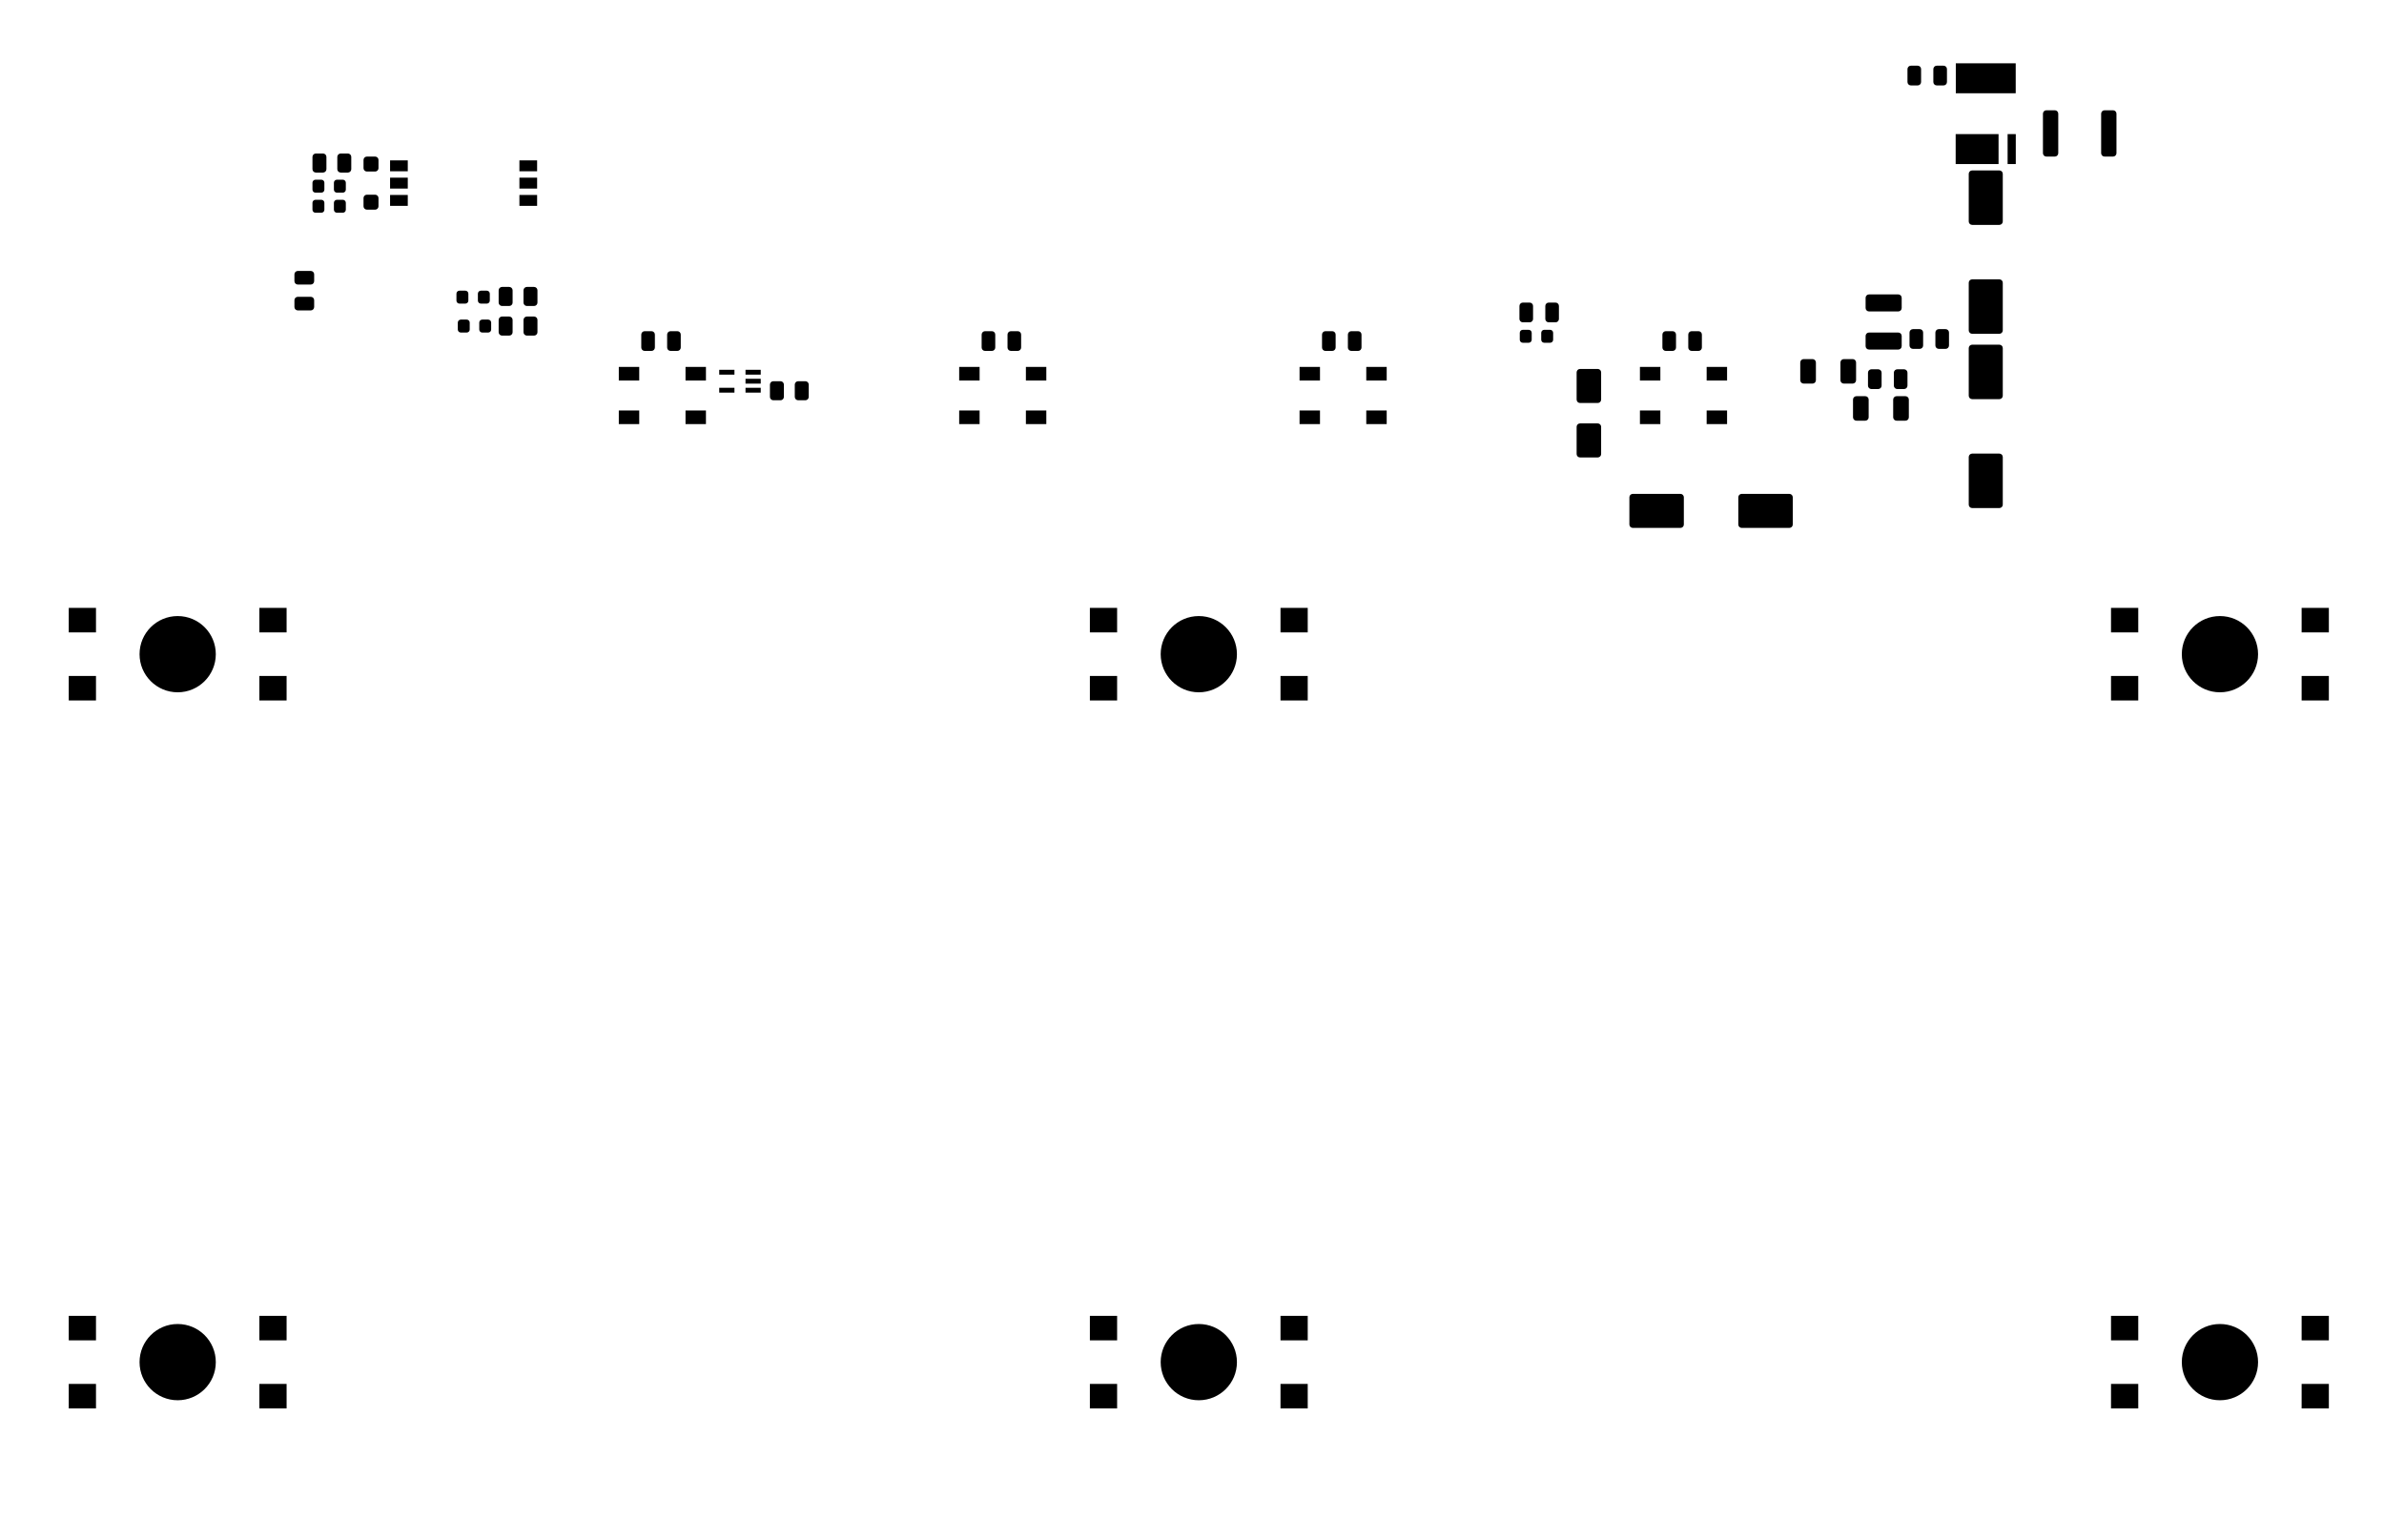 <?xml version="1.0" standalone="no"?>
 <!DOCTYPE svg PUBLIC "-//W3C//DTD SVG 1.1//EN" 
 "http://www.w3.org/Graphics/SVG/1.1/DTD/svg11.dtd"> 
<svg
  xmlns:svg="http://www.w3.org/2000/svg"
  xmlns="http://www.w3.org/2000/svg"
  xmlns:xlink="http://www.w3.org/1999/xlink"
  version="1.1"
  width="17.51cm" height="11.31cm" viewBox="16.95 18.95 175.1 113.1">
<title>SVG Image created as pedalboard-hw-F_Paste.svg date 2023/10/12 20:17:20 </title>
  <desc>Image generated by PCBNEW </desc>
<g style="fill:#000000; fill-opacity:1;stroke:#000000; stroke-opacity:1;
stroke-linecap:round; stroke-linejoin:round;"
 transform="translate(0 0) scale(1 1)">
</g>
<g style="fill:#000000; fill-opacity:0.0; 
stroke:#000000; stroke-width:0; stroke-opacity:1; 
stroke-linecap:round; stroke-linejoin:round;">
<g >
</g>
<g style="fill:#000000; fill-opacity:0.0; 
stroke:#000000; stroke-width:0; stroke-opacity:1; 
stroke-linecap:round; stroke-linejoin:round;">
</g>
<g style="fill:#000000; fill-opacity:1; 
stroke:#000000; stroke-width:0; stroke-opacity:1; 
stroke-linecap:round; stroke-linejoin:round;">
<path style="fill:#000000; fill-opacity:1; 
stroke:#000000; stroke-width:0; stroke-opacity:1; 
stroke-linecap:round; stroke-linejoin:round;fill-rule:evenodd;"
d="M 139.05,43.525
139.069,43.429
139.123,43.348
139.204,43.294
139.3,43.275
139.8,43.275
139.896,43.294
139.977,43.348
140.031,43.429
140.05,43.525
140.05,44.475
140.031,44.571
139.977,44.652
139.896,44.706
139.8,44.725
139.3,44.725
139.204,44.706
139.123,44.652
139.069,44.571
139.05,44.475
Z" /> 
<path style="fill:#000000; fill-opacity:1; 
stroke:#000000; stroke-width:0; stroke-opacity:1; 
stroke-linecap:round; stroke-linejoin:round;fill-rule:evenodd;"
d="M 140.95,43.525
140.969,43.429
141.023,43.348
141.104,43.294
141.2,43.275
141.7,43.275
141.796,43.294
141.877,43.348
141.931,43.429
141.95,43.525
141.95,44.475
141.931,44.571
141.877,44.652
141.796,44.706
141.7,44.725
141.2,44.725
141.104,44.706
141.023,44.652
140.969,44.571
140.95,44.475
Z" /> 
</g>
<g >
</g>
<g >
</g>
<g >
</g>
<g style="fill:#000000; fill-opacity:1; 
stroke:#000000; stroke-width:0; stroke-opacity:1; 
stroke-linecap:round; stroke-linejoin:round;">
<path style="fill:#000000; fill-opacity:1; 
stroke:#000000; stroke-width:0; stroke-opacity:1; 
stroke-linecap:round; stroke-linejoin:round;fill-rule:evenodd;"
d="M 157.2,43.375
157.219,43.279
157.273,43.198
157.354,43.144
157.45,43.125
157.95,43.125
158.046,43.144
158.127,43.198
158.181,43.279
158.2,43.375
158.2,44.325
158.181,44.421
158.127,44.502
158.046,44.556
157.95,44.575
157.45,44.575
157.354,44.556
157.273,44.502
157.219,44.421
157.2,44.325
Z" /> 
<path style="fill:#000000; fill-opacity:1; 
stroke:#000000; stroke-width:0; stroke-opacity:1; 
stroke-linecap:round; stroke-linejoin:round;fill-rule:evenodd;"
d="M 159.1,43.375
159.119,43.279
159.173,43.198
159.254,43.144
159.35,43.125
159.85,43.125
159.946,43.144
160.027,43.198
160.081,43.279
160.1,43.375
160.1,44.325
160.081,44.421
160.027,44.502
159.946,44.556
159.85,44.575
159.35,44.575
159.254,44.556
159.173,44.502
159.119,44.421
159.1,44.325
Z" /> 
</g>
<g >
</g>
<g >
</g>
<g style="fill:#000000; fill-opacity:1; 
stroke:#000000; stroke-width:0; stroke-opacity:1; 
stroke-linecap:round; stroke-linejoin:round;">
<circle cx="30" cy="119" r="2.8" /> 
</g>
<g style="fill:#000000; fill-opacity:1; 
stroke:#000000; stroke-width:0.021; stroke-opacity:1; 
stroke-linecap:round; stroke-linejoin:round;">
</g>
<g >
</g>
<g >
</g>
<g style="fill:#000000; fill-opacity:1; 
stroke:#000000; stroke-width:0.021; stroke-opacity:1; 
stroke-linecap:round; stroke-linejoin:round;">
</g>
<g style="fill:#000000; fill-opacity:1; 
stroke:#000000; stroke-width:0; stroke-opacity:1; 
stroke-linecap:round; stroke-linejoin:round;">
<path style="fill:#000000; fill-opacity:1; 
stroke:#000000; stroke-width:0; stroke-opacity:1; 
stroke-linecap:round; stroke-linejoin:round;fill-rule:evenodd;"
d="M 128.575,43.394
128.592,43.31
128.639,43.239
128.71,43.192
128.794,43.175
129.231,43.175
129.315,43.192
129.386,43.239
129.433,43.31
129.45,43.394
129.45,43.906
129.433,43.99
129.386,44.061
129.315,44.108
129.231,44.125
128.794,44.125
128.71,44.108
128.639,44.061
128.592,43.99
128.575,43.906
Z" /> 
<path style="fill:#000000; fill-opacity:1; 
stroke:#000000; stroke-width:0; stroke-opacity:1; 
stroke-linecap:round; stroke-linejoin:round;fill-rule:evenodd;"
d="M 130.15,43.394
130.167,43.31
130.214,43.239
130.285,43.192
130.369,43.175
130.806,43.175
130.89,43.192
130.961,43.239
131.008,43.31
131.025,43.394
131.025,43.906
131.008,43.99
130.961,44.061
130.89,44.108
130.806,44.125
130.369,44.125
130.285,44.108
130.214,44.061
130.167,43.99
130.15,43.906
Z" /> 
</g>
<g >
</g>
<g >
</g>
<g style="fill:#000000; fill-opacity:1; 
stroke:#000000; stroke-width:0; stroke-opacity:1; 
stroke-linecap:round; stroke-linejoin:round;">
<path style="fill:#000000; fill-opacity:1; 
stroke:#000000; stroke-width:0; stroke-opacity:1; 
stroke-linecap:round; stroke-linejoin:round;fill-rule:evenodd;"
d="M 159.95,24.975
159.931,25.071
159.877,25.152
159.796,25.206
159.7,25.225
159.2,25.225
159.104,25.206
159.023,25.152
158.969,25.071
158.95,24.975
158.95,24.025
158.969,23.929
159.023,23.848
159.104,23.794
159.2,23.775
159.7,23.775
159.796,23.794
159.877,23.848
159.931,23.929
159.95,24.025
Z" /> 
<path style="fill:#000000; fill-opacity:1; 
stroke:#000000; stroke-width:0; stroke-opacity:1; 
stroke-linecap:round; stroke-linejoin:round;fill-rule:evenodd;"
d="M 158.05,24.975
158.031,25.071
157.977,25.152
157.896,25.206
157.8,25.225
157.3,25.225
157.204,25.206
157.123,25.152
157.069,25.071
157.05,24.975
157.05,24.025
157.069,23.929
157.123,23.848
157.204,23.794
157.3,23.775
157.8,23.775
157.896,23.794
157.977,23.848
158.031,23.929
158.05,24.025
Z" /> 
</g>
<g >
</g>
<g style="fill:#000000; fill-opacity:1; 
stroke:#000000; stroke-width:0; stroke-opacity:1; 
stroke-linecap:round; stroke-linejoin:round;">
<path style="fill:#000000; fill-opacity:1; 
stroke:#000000; stroke-width:0; stroke-opacity:1; 
stroke-linecap:round; stroke-linejoin:round;fill-rule:evenodd;"
d="M 117.3,50.1
117.3,49.1
118.8,49.1
118.8,50.1
Z" /> 
<path style="fill:#000000; fill-opacity:1; 
stroke:#000000; stroke-width:0; stroke-opacity:1; 
stroke-linecap:round; stroke-linejoin:round;fill-rule:evenodd;"
d="M 117.3,46.9
117.3,45.9
118.8,45.9
118.8,46.9
Z" /> 
<path style="fill:#000000; fill-opacity:1; 
stroke:#000000; stroke-width:0; stroke-opacity:1; 
stroke-linecap:round; stroke-linejoin:round;fill-rule:evenodd;"
d="M 112.4,46.9
112.4,45.9
113.9,45.9
113.9,46.9
Z" /> 
<path style="fill:#000000; fill-opacity:1; 
stroke:#000000; stroke-width:0; stroke-opacity:1; 
stroke-linecap:round; stroke-linejoin:round;fill-rule:evenodd;"
d="M 112.4,50.1
112.4,49.1
113.9,49.1
113.9,50.1
Z" /> 
</g>
<g >
</g>
<g style="fill:#000000; fill-opacity:1; 
stroke:#000000; stroke-width:0; stroke-opacity:1; 
stroke-linecap:round; stroke-linejoin:round;">
<circle cx="105" cy="67" r="2.8" /> 
</g>
<g style="fill:#000000; fill-opacity:1; 
stroke:#000000; stroke-width:0.021; stroke-opacity:1; 
stroke-linecap:round; stroke-linejoin:round;">
</g>
<g >
</g>
<g style="fill:#000000; fill-opacity:1; 
stroke:#000000; stroke-width:0.021; stroke-opacity:1; 
stroke-linecap:round; stroke-linejoin:round;">
</g>
<g style="fill:#000000; fill-opacity:1; 
stroke:#000000; stroke-width:0; stroke-opacity:1; 
stroke-linecap:round; stroke-linejoin:round;">
<circle cx="30" cy="67" r="2.8" /> 
</g>
<g style="fill:#000000; fill-opacity:1; 
stroke:#000000; stroke-width:0.021; stroke-opacity:1; 
stroke-linecap:round; stroke-linejoin:round;">
</g>
<g >
</g>
<g >
</g>
<g >
</g>
<g >
</g>
<g style="fill:#000000; fill-opacity:1; 
stroke:#000000; stroke-width:0.021; stroke-opacity:1; 
stroke-linecap:round; stroke-linejoin:round;">
</g>
<g style="fill:#000000; fill-opacity:1; 
stroke:#000000; stroke-width:0; stroke-opacity:1; 
stroke-linecap:round; stroke-linejoin:round;">
<path style="fill:#000000; fill-opacity:1; 
stroke:#000000; stroke-width:0; stroke-opacity:1; 
stroke-linecap:round; stroke-linejoin:round;fill-rule:evenodd;"
d="M 142.3,50.1
142.3,49.1
143.8,49.1
143.8,50.1
Z" /> 
<path style="fill:#000000; fill-opacity:1; 
stroke:#000000; stroke-width:0; stroke-opacity:1; 
stroke-linecap:round; stroke-linejoin:round;fill-rule:evenodd;"
d="M 142.3,46.9
142.3,45.9
143.8,45.9
143.8,46.9
Z" /> 
<path style="fill:#000000; fill-opacity:1; 
stroke:#000000; stroke-width:0; stroke-opacity:1; 
stroke-linecap:round; stroke-linejoin:round;fill-rule:evenodd;"
d="M 137.4,46.9
137.4,45.9
138.9,45.9
138.9,46.9
Z" /> 
<path style="fill:#000000; fill-opacity:1; 
stroke:#000000; stroke-width:0; stroke-opacity:1; 
stroke-linecap:round; stroke-linejoin:round;fill-rule:evenodd;"
d="M 137.4,50.1
137.4,49.1
138.9,49.1
138.9,50.1
Z" /> 
</g>
<g >
</g>
<g >
</g>
<g >
</g>
<g >
</g>
<g >
</g>
<g >
</g>
<g style="fill:#000000; fill-opacity:1; 
stroke:#000000; stroke-width:0; stroke-opacity:1; 
stroke-linecap:round; stroke-linejoin:round;">
<path style="fill:#000000; fill-opacity:1; 
stroke:#000000; stroke-width:0; stroke-opacity:1; 
stroke-linecap:round; stroke-linejoin:round;fill-rule:evenodd;"
d="M 97,65.4
97,63.6
99,63.6
99,65.4
Z" /> 
<path style="fill:#000000; fill-opacity:1; 
stroke:#000000; stroke-width:0; stroke-opacity:1; 
stroke-linecap:round; stroke-linejoin:round;fill-rule:evenodd;"
d="M 111,65.4
111,63.6
113,63.6
113,65.4
Z" /> 
<path style="fill:#000000; fill-opacity:1; 
stroke:#000000; stroke-width:0; stroke-opacity:1; 
stroke-linecap:round; stroke-linejoin:round;fill-rule:evenodd;"
d="M 97,70.4
97,68.6
99,68.6
99,70.4
Z" /> 
<path style="fill:#000000; fill-opacity:1; 
stroke:#000000; stroke-width:0; stroke-opacity:1; 
stroke-linecap:round; stroke-linejoin:round;fill-rule:evenodd;"
d="M 111,70.4
111,68.6
113,68.6
113,70.4
Z" /> 
</g>
<g >
</g>
<g >
</g>
<g style="fill:#000000; fill-opacity:1; 
stroke:#000000; stroke-width:0; stroke-opacity:1; 
stroke-linecap:round; stroke-linejoin:round;">
<path style="fill:#000000; fill-opacity:1; 
stroke:#000000; stroke-width:0; stroke-opacity:1; 
stroke-linecap:round; stroke-linejoin:round;fill-rule:evenodd;"
d="M 76.35,48.1
76.331,48.196
76.277,48.277
76.196,48.331
76.1,48.35
75.575,48.35
75.479,48.331
75.398,48.277
75.344,48.196
75.325,48.1
75.325,47.2
75.344,47.104
75.398,47.023
75.479,46.969
75.575,46.95
76.1,46.95
76.196,46.969
76.277,47.023
76.331,47.104
76.35,47.2
Z" /> 
<path style="fill:#000000; fill-opacity:1; 
stroke:#000000; stroke-width:0; stroke-opacity:1; 
stroke-linecap:round; stroke-linejoin:round;fill-rule:evenodd;"
d="M 74.525,48.1
74.506,48.196
74.452,48.277
74.371,48.331
74.275,48.35
73.75,48.35
73.654,48.331
73.573,48.277
73.519,48.196
73.5,48.1
73.5,47.2
73.519,47.104
73.573,47.023
73.654,46.969
73.75,46.95
74.275,46.95
74.371,46.969
74.452,47.023
74.506,47.104
74.525,47.2
Z" /> 
</g>
<g >
</g>
<g >
</g>
<g style="fill:#000000; fill-opacity:1; 
stroke:#000000; stroke-width:0; stroke-opacity:1; 
stroke-linecap:round; stroke-linejoin:round;">
<path style="fill:#000000; fill-opacity:1; 
stroke:#000000; stroke-width:0; stroke-opacity:1; 
stroke-linecap:round; stroke-linejoin:round;fill-rule:evenodd;"
d="M 156.375,40.575
156.471,40.594
156.552,40.648
156.606,40.729
156.625,40.825
156.625,41.575
156.606,41.671
156.552,41.752
156.471,41.806
156.375,41.825
154.225,41.825
154.129,41.806
154.048,41.752
153.994,41.671
153.975,41.575
153.975,40.825
153.994,40.729
154.048,40.648
154.129,40.594
154.225,40.575
Z" /> 
<path style="fill:#000000; fill-opacity:1; 
stroke:#000000; stroke-width:0; stroke-opacity:1; 
stroke-linecap:round; stroke-linejoin:round;fill-rule:evenodd;"
d="M 156.375,43.375
156.471,43.394
156.552,43.448
156.606,43.529
156.625,43.625
156.625,44.375
156.606,44.471
156.552,44.552
156.471,44.606
156.375,44.625
154.225,44.625
154.129,44.606
154.048,44.552
153.994,44.471
153.975,44.375
153.975,43.625
153.994,43.529
154.048,43.448
154.129,43.394
154.225,43.375
Z" /> 
</g>
<g >
</g>
<g >
</g>
<g style="fill:#000000; fill-opacity:1; 
stroke:#000000; stroke-width:0; stroke-opacity:1; 
stroke-linecap:round; stroke-linejoin:round;">
<path style="fill:#000000; fill-opacity:1; 
stroke:#000000; stroke-width:0; stroke-opacity:1; 
stroke-linecap:round; stroke-linejoin:round;fill-rule:evenodd;"
d="M 39.775,38.85
39.871,38.869
39.952,38.923
40.006,39.004
40.025,39.1
40.025,39.6
40.006,39.696
39.952,39.777
39.871,39.831
39.775,39.85
38.825,39.85
38.729,39.831
38.648,39.777
38.594,39.696
38.575,39.6
38.575,39.1
38.594,39.004
38.648,38.923
38.729,38.869
38.825,38.85
Z" /> 
<path style="fill:#000000; fill-opacity:1; 
stroke:#000000; stroke-width:0; stroke-opacity:1; 
stroke-linecap:round; stroke-linejoin:round;fill-rule:evenodd;"
d="M 39.775,40.75
39.871,40.769
39.952,40.823
40.006,40.904
40.025,41
40.025,41.5
40.006,41.596
39.952,41.677
39.871,41.731
39.775,41.75
38.825,41.75
38.729,41.731
38.648,41.677
38.594,41.596
38.575,41.5
38.575,41
38.594,40.904
38.648,40.823
38.729,40.769
38.825,40.75
Z" /> 
</g>
<g >
</g>
<g >
</g>
<g style="fill:#000000; fill-opacity:1; 
stroke:#000000; stroke-width:0; stroke-opacity:1; 
stroke-linecap:round; stroke-linejoin:round;">
<path style="fill:#000000; fill-opacity:1; 
stroke:#000000; stroke-width:0; stroke-opacity:1; 
stroke-linecap:round; stroke-linejoin:round;fill-rule:evenodd;"
d="M 92.3,50.1
92.3,49.1
93.8,49.1
93.8,50.1
Z" /> 
<path style="fill:#000000; fill-opacity:1; 
stroke:#000000; stroke-width:0; stroke-opacity:1; 
stroke-linecap:round; stroke-linejoin:round;fill-rule:evenodd;"
d="M 92.3,46.9
92.3,45.9
93.8,45.9
93.8,46.9
Z" /> 
<path style="fill:#000000; fill-opacity:1; 
stroke:#000000; stroke-width:0; stroke-opacity:1; 
stroke-linecap:round; stroke-linejoin:round;fill-rule:evenodd;"
d="M 87.4,46.9
87.4,45.9
88.9,45.9
88.9,46.9
Z" /> 
<path style="fill:#000000; fill-opacity:1; 
stroke:#000000; stroke-width:0; stroke-opacity:1; 
stroke-linecap:round; stroke-linejoin:round;fill-rule:evenodd;"
d="M 87.4,50.1
87.4,49.1
88.9,49.1
88.9,50.1
Z" /> 
</g>
<g >
</g>
<g >
</g>
<g style="fill:#000000; fill-opacity:1; 
stroke:#000000; stroke-width:0; stroke-opacity:1; 
stroke-linecap:round; stroke-linejoin:round;">
<path style="fill:#000000; fill-opacity:1; 
stroke:#000000; stroke-width:0; stroke-opacity:1; 
stroke-linecap:round; stroke-linejoin:round;fill-rule:evenodd;"
d="M 64.05,43.525
64.069,43.429
64.123,43.348
64.204,43.294
64.3,43.275
64.8,43.275
64.896,43.294
64.977,43.348
65.031,43.429
65.05,43.525
65.05,44.475
65.031,44.571
64.977,44.652
64.896,44.706
64.8,44.725
64.3,44.725
64.204,44.706
64.123,44.652
64.069,44.571
64.05,44.475
Z" /> 
<path style="fill:#000000; fill-opacity:1; 
stroke:#000000; stroke-width:0; stroke-opacity:1; 
stroke-linecap:round; stroke-linejoin:round;fill-rule:evenodd;"
d="M 65.95,43.525
65.969,43.429
66.023,43.348
66.104,43.294
66.2,43.275
66.7,43.275
66.796,43.294
66.877,43.348
66.931,43.429
66.95,43.525
66.95,44.475
66.931,44.571
66.877,44.652
66.796,44.706
66.7,44.725
66.2,44.725
66.104,44.706
66.023,44.652
65.969,44.571
65.95,44.475
Z" /> 
</g>
<g >
</g>
<g style="fill:#000000; fill-opacity:1; 
stroke:#000000; stroke-width:0; stroke-opacity:1; 
stroke-linecap:round; stroke-linejoin:round;">
<path style="fill:#000000; fill-opacity:1; 
stroke:#000000; stroke-width:0; stroke-opacity:1; 
stroke-linecap:round; stroke-linejoin:round;fill-rule:evenodd;"
d="M 163.8,44.267
163.896,44.287
163.977,44.341
164.031,44.422
164.05,44.517
164.05,48.017
164.031,48.113
163.977,48.194
163.896,48.248
163.8,48.267
161.8,48.267
161.704,48.248
161.623,48.194
161.569,48.113
161.55,48.017
161.55,44.517
161.569,44.422
161.623,44.341
161.704,44.287
161.8,44.267
Z" /> 
<path style="fill:#000000; fill-opacity:1; 
stroke:#000000; stroke-width:0; stroke-opacity:1; 
stroke-linecap:round; stroke-linejoin:round;fill-rule:evenodd;"
d="M 163.8,52.267
163.896,52.287
163.977,52.341
164.031,52.422
164.05,52.517
164.05,56.017
164.031,56.113
163.977,56.194
163.896,56.248
163.8,56.267
161.8,56.267
161.704,56.248
161.623,56.194
161.569,56.113
161.55,56.017
161.55,52.517
161.569,52.422
161.623,52.341
161.704,52.287
161.8,52.267
Z" /> 
</g>
<g >
</g>
<g >
</g>
<g style="fill:#000000; fill-opacity:1; 
stroke:#000000; stroke-width:0; stroke-opacity:1; 
stroke-linecap:round; stroke-linejoin:round;">
<circle cx="180" cy="67" r="2.8" /> 
</g>
<g style="fill:#000000; fill-opacity:1; 
stroke:#000000; stroke-width:0.021; stroke-opacity:1; 
stroke-linecap:round; stroke-linejoin:round;">
</g>
<g >
</g>
<g style="fill:#000000; fill-opacity:1; 
stroke:#000000; stroke-width:0.021; stroke-opacity:1; 
stroke-linecap:round; stroke-linejoin:round;">
</g>
<g style="fill:#000000; fill-opacity:1; 
stroke:#000000; stroke-width:0; stroke-opacity:1; 
stroke-linecap:round; stroke-linejoin:round;">
<path style="fill:#000000; fill-opacity:1; 
stroke:#000000; stroke-width:0; stroke-opacity:1; 
stroke-linecap:round; stroke-linejoin:round;fill-rule:evenodd;"
d="M 39.9,30.475
39.919,30.379
39.973,30.298
40.054,30.244
40.15,30.225
40.675,30.225
40.771,30.244
40.852,30.298
40.906,30.379
40.925,30.475
40.925,31.375
40.906,31.471
40.852,31.552
40.771,31.606
40.675,31.625
40.15,31.625
40.054,31.606
39.973,31.552
39.919,31.471
39.9,31.375
Z" /> 
<path style="fill:#000000; fill-opacity:1; 
stroke:#000000; stroke-width:0; stroke-opacity:1; 
stroke-linecap:round; stroke-linejoin:round;fill-rule:evenodd;"
d="M 41.725,30.475
41.744,30.379
41.798,30.298
41.879,30.244
41.975,30.225
42.5,30.225
42.596,30.244
42.677,30.298
42.731,30.379
42.75,30.475
42.75,31.375
42.731,31.471
42.677,31.552
42.596,31.606
42.5,31.625
41.975,31.625
41.879,31.606
41.798,31.552
41.744,31.471
41.725,31.375
Z" /> 
</g>
<g >
</g>
<g style="fill:#000000; fill-opacity:1; 
stroke:#000000; stroke-width:0; stroke-opacity:1; 
stroke-linecap:round; stroke-linejoin:round;">
<path style="fill:#000000; fill-opacity:1; 
stroke:#000000; stroke-width:0; stroke-opacity:1; 
stroke-linecap:round; stroke-linejoin:round;fill-rule:evenodd;"
d="M 136.625,55.475
136.644,55.379
136.698,55.298
136.779,55.244
136.875,55.225
140.375,55.225
140.471,55.244
140.552,55.298
140.606,55.379
140.625,55.475
140.625,57.475
140.606,57.571
140.552,57.652
140.471,57.706
140.375,57.725
136.875,57.725
136.779,57.706
136.698,57.652
136.644,57.571
136.625,57.475
Z" /> 
<path style="fill:#000000; fill-opacity:1; 
stroke:#000000; stroke-width:0; stroke-opacity:1; 
stroke-linecap:round; stroke-linejoin:round;fill-rule:evenodd;"
d="M 144.625,55.475
144.644,55.379
144.698,55.298
144.779,55.244
144.875,55.225
148.375,55.225
148.471,55.244
148.552,55.298
148.606,55.379
148.625,55.475
148.625,57.475
148.606,57.571
148.552,57.652
148.471,57.706
148.375,57.725
144.875,57.725
144.779,57.706
144.698,57.652
144.644,57.571
144.625,57.475
Z" /> 
</g>
<g >
</g>
<g style="fill:#000000; fill-opacity:1; 
stroke:#000000; stroke-width:0; stroke-opacity:1; 
stroke-linecap:round; stroke-linejoin:round;">
<path style="fill:#000000; fill-opacity:1; 
stroke:#000000; stroke-width:0; stroke-opacity:1; 
stroke-linecap:round; stroke-linejoin:round;fill-rule:evenodd;"
d="M 67.3,50.1
67.3,49.1
68.8,49.1
68.8,50.1
Z" /> 
<path style="fill:#000000; fill-opacity:1; 
stroke:#000000; stroke-width:0; stroke-opacity:1; 
stroke-linecap:round; stroke-linejoin:round;fill-rule:evenodd;"
d="M 67.3,46.9
67.3,45.9
68.8,45.9
68.8,46.9
Z" /> 
<path style="fill:#000000; fill-opacity:1; 
stroke:#000000; stroke-width:0; stroke-opacity:1; 
stroke-linecap:round; stroke-linejoin:round;fill-rule:evenodd;"
d="M 62.4,46.9
62.4,45.9
63.9,45.9
63.9,46.9
Z" /> 
<path style="fill:#000000; fill-opacity:1; 
stroke:#000000; stroke-width:0; stroke-opacity:1; 
stroke-linecap:round; stroke-linejoin:round;fill-rule:evenodd;"
d="M 62.4,50.1
62.4,49.1
63.9,49.1
63.9,50.1
Z" /> 
</g>
<g >
</g>
<g style="fill:#000000; fill-opacity:1; 
stroke:#000000; stroke-width:0; stroke-opacity:1; 
stroke-linecap:round; stroke-linejoin:round;">
<path style="fill:#000000; fill-opacity:1; 
stroke:#000000; stroke-width:0; stroke-opacity:1; 
stroke-linecap:round; stroke-linejoin:round;fill-rule:evenodd;"
d="M 89.05,43.525
89.069,43.429
89.123,43.348
89.204,43.294
89.3,43.275
89.8,43.275
89.896,43.294
89.977,43.348
90.031,43.429
90.05,43.525
90.05,44.475
90.031,44.571
89.977,44.652
89.896,44.706
89.8,44.725
89.3,44.725
89.204,44.706
89.123,44.652
89.069,44.571
89.05,44.475
Z" /> 
<path style="fill:#000000; fill-opacity:1; 
stroke:#000000; stroke-width:0; stroke-opacity:1; 
stroke-linecap:round; stroke-linejoin:round;fill-rule:evenodd;"
d="M 90.95,43.525
90.969,43.429
91.023,43.348
91.104,43.294
91.2,43.275
91.7,43.275
91.796,43.294
91.877,43.348
91.931,43.429
91.95,43.525
91.95,44.475
91.931,44.571
91.877,44.652
91.796,44.706
91.7,44.725
91.2,44.725
91.104,44.706
91.023,44.652
90.969,44.571
90.95,44.475
Z" /> 
</g>
<g >
</g>
<g style="fill:#000000; fill-opacity:1; 
stroke:#000000; stroke-width:0; stroke-opacity:1; 
stroke-linecap:round; stroke-linejoin:round;">
<path style="fill:#000000; fill-opacity:1; 
stroke:#000000; stroke-width:0; stroke-opacity:1; 
stroke-linecap:round; stroke-linejoin:round;fill-rule:evenodd;"
d="M 163.74,28.8
163.74,31
160.59,31
160.59,28.8
Z" /> 
<path style="fill:#000000; fill-opacity:1; 
stroke:#000000; stroke-width:0; stroke-opacity:1; 
stroke-linecap:round; stroke-linejoin:round;fill-rule:evenodd;"
d="M 164.405,31
164.405,28.8
165.005,28.8
165.005,31
Z" /> 
<path style="fill:#000000; fill-opacity:1; 
stroke:#000000; stroke-width:0; stroke-opacity:1; 
stroke-linecap:round; stroke-linejoin:round;fill-rule:evenodd;"
d="M 165,23.6
165,25.8
160.6,25.8
160.6,23.6
Z" /> 
</g>
<g >
</g>
<g >
</g>
<g style="fill:#000000; fill-opacity:1; 
stroke:#000000; stroke-width:0; stroke-opacity:1; 
stroke-linecap:round; stroke-linejoin:round;">
<circle cx="105" cy="119" r="2.8" /> 
</g>
<g style="fill:#000000; fill-opacity:1; 
stroke:#000000; stroke-width:0.021; stroke-opacity:1; 
stroke-linecap:round; stroke-linejoin:round;">
</g>
<g >
</g>
<g >
</g>
<g style="fill:#000000; fill-opacity:1; 
stroke:#000000; stroke-width:0.021; stroke-opacity:1; 
stroke-linecap:round; stroke-linejoin:round;">
</g>
<g style="fill:#000000; fill-opacity:1; 
stroke:#000000; stroke-width:0; stroke-opacity:1; 
stroke-linecap:round; stroke-linejoin:round;">
<path style="fill:#000000; fill-opacity:1; 
stroke:#000000; stroke-width:0; stroke-opacity:1; 
stroke-linecap:round; stroke-linejoin:round;fill-rule:evenodd;"
d="M 22,65.4
22,63.6
24,63.6
24,65.4
Z" /> 
<path style="fill:#000000; fill-opacity:1; 
stroke:#000000; stroke-width:0; stroke-opacity:1; 
stroke-linecap:round; stroke-linejoin:round;fill-rule:evenodd;"
d="M 36,65.4
36,63.6
38,63.6
38,65.4
Z" /> 
<path style="fill:#000000; fill-opacity:1; 
stroke:#000000; stroke-width:0; stroke-opacity:1; 
stroke-linecap:round; stroke-linejoin:round;fill-rule:evenodd;"
d="M 22,70.4
22,68.6
24,68.6
24,70.4
Z" /> 
<path style="fill:#000000; fill-opacity:1; 
stroke:#000000; stroke-width:0; stroke-opacity:1; 
stroke-linecap:round; stroke-linejoin:round;fill-rule:evenodd;"
d="M 36,70.4
36,68.6
38,68.6
38,70.4
Z" /> 
</g>
<g >
</g>
<g style="fill:#000000; fill-opacity:1; 
stroke:#000000; stroke-width:0; stroke-opacity:1; 
stroke-linecap:round; stroke-linejoin:round;">
<path style="fill:#000000; fill-opacity:1; 
stroke:#000000; stroke-width:0; stroke-opacity:1; 
stroke-linecap:round; stroke-linejoin:round;fill-rule:evenodd;"
d="M 128.55,41.425
128.569,41.329
128.623,41.248
128.704,41.194
128.8,41.175
129.3,41.175
129.396,41.194
129.477,41.248
129.531,41.329
129.55,41.425
129.55,42.375
129.531,42.471
129.477,42.552
129.396,42.606
129.3,42.625
128.8,42.625
128.704,42.606
128.623,42.552
128.569,42.471
128.55,42.375
Z" /> 
<path style="fill:#000000; fill-opacity:1; 
stroke:#000000; stroke-width:0; stroke-opacity:1; 
stroke-linecap:round; stroke-linejoin:round;fill-rule:evenodd;"
d="M 130.45,41.425
130.469,41.329
130.523,41.248
130.604,41.194
130.7,41.175
131.2,41.175
131.296,41.194
131.377,41.248
131.431,41.329
131.45,41.425
131.45,42.375
131.431,42.471
131.377,42.552
131.296,42.606
131.2,42.625
130.7,42.625
130.604,42.606
130.523,42.552
130.469,42.471
130.45,42.375
Z" /> 
</g>
<g >
</g>
<g style="fill:#000000; fill-opacity:1; 
stroke:#000000; stroke-width:0; stroke-opacity:1; 
stroke-linecap:round; stroke-linejoin:round;">
<path style="fill:#000000; fill-opacity:1; 
stroke:#000000; stroke-width:0; stroke-opacity:1; 
stroke-linecap:round; stroke-linejoin:round;fill-rule:evenodd;"
d="M 46.9,31.53
45.6,31.53
45.6,30.73
46.9,30.73
Z" /> 
<path style="fill:#000000; fill-opacity:1; 
stroke:#000000; stroke-width:0; stroke-opacity:1; 
stroke-linecap:round; stroke-linejoin:round;fill-rule:evenodd;"
d="M 46.9,32.8
45.6,32.8
45.6,32
46.9,32
Z" /> 
<path style="fill:#000000; fill-opacity:1; 
stroke:#000000; stroke-width:0; stroke-opacity:1; 
stroke-linecap:round; stroke-linejoin:round;fill-rule:evenodd;"
d="M 46.9,34.07
45.6,34.07
45.6,33.27
46.9,33.27
Z" /> 
<path style="fill:#000000; fill-opacity:1; 
stroke:#000000; stroke-width:0; stroke-opacity:1; 
stroke-linecap:round; stroke-linejoin:round;fill-rule:evenodd;"
d="M 56.4,34.07
55.1,34.07
55.1,33.27
56.4,33.27
Z" /> 
<path style="fill:#000000; fill-opacity:1; 
stroke:#000000; stroke-width:0; stroke-opacity:1; 
stroke-linecap:round; stroke-linejoin:round;fill-rule:evenodd;"
d="M 56.4,32.8
55.1,32.8
55.1,32
56.4,32
Z" /> 
<path style="fill:#000000; fill-opacity:1; 
stroke:#000000; stroke-width:0; stroke-opacity:1; 
stroke-linecap:round; stroke-linejoin:round;fill-rule:evenodd;"
d="M 56.4,31.53
55.1,31.53
55.1,30.73
56.4,30.73
Z" /> 
</g>
<g >
</g>
<g style="fill:#000000; fill-opacity:1; 
stroke:#000000; stroke-width:0; stroke-opacity:1; 
stroke-linecap:round; stroke-linejoin:round;">
<path style="fill:#000000; fill-opacity:1; 
stroke:#000000; stroke-width:0; stroke-opacity:1; 
stroke-linecap:round; stroke-linejoin:round;fill-rule:evenodd;"
d="M 56.425,41.175
56.406,41.271
56.352,41.352
56.271,41.406
56.175,41.425
55.65,41.425
55.554,41.406
55.473,41.352
55.419,41.271
55.4,41.175
55.4,40.275
55.419,40.179
55.473,40.098
55.554,40.044
55.65,40.025
56.175,40.025
56.271,40.044
56.352,40.098
56.406,40.179
56.425,40.275
Z" /> 
<path style="fill:#000000; fill-opacity:1; 
stroke:#000000; stroke-width:0; stroke-opacity:1; 
stroke-linecap:round; stroke-linejoin:round;fill-rule:evenodd;"
d="M 54.6,41.175
54.581,41.271
54.527,41.352
54.446,41.406
54.35,41.425
53.825,41.425
53.729,41.406
53.648,41.352
53.594,41.271
53.575,41.175
53.575,40.275
53.594,40.179
53.648,40.098
53.729,40.044
53.825,40.025
54.35,40.025
54.446,40.044
54.527,40.098
54.581,40.179
54.6,40.275
Z" /> 
</g>
<g >
</g>
<g style="fill:#000000; fill-opacity:1; 
stroke:#000000; stroke-width:0; stroke-opacity:1; 
stroke-linecap:round; stroke-linejoin:round;">
<path style="fill:#000000; fill-opacity:1; 
stroke:#000000; stroke-width:0; stroke-opacity:1; 
stroke-linecap:round; stroke-linejoin:round;fill-rule:evenodd;"
d="M 163.8,31.468
163.896,31.487
163.977,31.541
164.031,31.622
164.05,31.718
164.05,35.218
164.031,35.313
163.977,35.394
163.896,35.448
163.8,35.468
161.8,35.468
161.704,35.448
161.623,35.394
161.569,35.313
161.55,35.218
161.55,31.718
161.569,31.622
161.623,31.541
161.704,31.487
161.8,31.468
Z" /> 
<path style="fill:#000000; fill-opacity:1; 
stroke:#000000; stroke-width:0; stroke-opacity:1; 
stroke-linecap:round; stroke-linejoin:round;fill-rule:evenodd;"
d="M 163.8,39.468
163.896,39.487
163.977,39.541
164.031,39.622
164.05,39.718
164.05,43.218
164.031,43.313
163.977,43.394
163.896,43.448
163.8,43.468
161.8,43.468
161.704,43.448
161.623,43.394
161.569,43.313
161.55,43.218
161.55,39.718
161.569,39.622
161.623,39.541
161.704,39.487
161.8,39.468
Z" /> 
</g>
<g >
</g>
<g >
</g>
<g style="fill:#000000; fill-opacity:1; 
stroke:#000000; stroke-width:0; stroke-opacity:1; 
stroke-linecap:round; stroke-linejoin:round;">
<path style="fill:#000000; fill-opacity:1; 
stroke:#000000; stroke-width:0; stroke-opacity:1; 
stroke-linecap:round; stroke-linejoin:round;fill-rule:evenodd;"
d="M 53.575,42.45
53.594,42.354
53.648,42.273
53.729,42.219
53.825,42.2
54.35,42.2
54.446,42.219
54.527,42.273
54.581,42.354
54.6,42.45
54.6,43.35
54.581,43.446
54.527,43.527
54.446,43.581
54.35,43.6
53.825,43.6
53.729,43.581
53.648,43.527
53.594,43.446
53.575,43.35
Z" /> 
<path style="fill:#000000; fill-opacity:1; 
stroke:#000000; stroke-width:0; stroke-opacity:1; 
stroke-linecap:round; stroke-linejoin:round;fill-rule:evenodd;"
d="M 55.4,42.45
55.419,42.354
55.473,42.273
55.554,42.219
55.65,42.2
56.175,42.2
56.271,42.219
56.352,42.273
56.406,42.354
56.425,42.45
56.425,43.35
56.406,43.446
56.352,43.527
56.271,43.581
56.175,43.6
55.65,43.6
55.554,43.581
55.473,43.527
55.419,43.446
55.4,43.35
Z" /> 
</g>
<g >
</g>
<g style="fill:#000000; fill-opacity:1; 
stroke:#000000; stroke-width:0; stroke-opacity:1; 
stroke-linecap:round; stroke-linejoin:round;">
<path style="fill:#000000; fill-opacity:1; 
stroke:#000000; stroke-width:0; stroke-opacity:1; 
stroke-linecap:round; stroke-linejoin:round;fill-rule:evenodd;"
d="M 42.35,32.881
42.333,32.965
42.286,33.036
42.215,33.083
42.131,33.1
41.694,33.1
41.61,33.083
41.539,33.036
41.492,32.965
41.475,32.881
41.475,32.369
41.492,32.285
41.539,32.214
41.61,32.167
41.694,32.15
42.131,32.15
42.215,32.167
42.286,32.214
42.333,32.285
42.35,32.369
Z" /> 
<path style="fill:#000000; fill-opacity:1; 
stroke:#000000; stroke-width:0; stroke-opacity:1; 
stroke-linecap:round; stroke-linejoin:round;fill-rule:evenodd;"
d="M 40.775,32.881
40.758,32.965
40.711,33.036
40.64,33.083
40.556,33.1
40.119,33.1
40.035,33.083
39.964,33.036
39.917,32.965
39.9,32.881
39.9,32.369
39.917,32.285
39.964,32.214
40.035,32.167
40.119,32.15
40.556,32.15
40.64,32.167
40.711,32.214
40.758,32.285
40.775,32.369
Z" /> 
</g>
<g >
</g>
<g style="fill:#000000; fill-opacity:1; 
stroke:#000000; stroke-width:0; stroke-opacity:1; 
stroke-linecap:round; stroke-linejoin:round;">
<path style="fill:#000000; fill-opacity:1; 
stroke:#000000; stroke-width:0; stroke-opacity:1; 
stroke-linecap:round; stroke-linejoin:round;fill-rule:evenodd;"
d="M 157.15,49.6
157.131,49.696
157.077,49.777
156.996,49.831
156.9,49.85
156.25,49.85
156.154,49.831
156.073,49.777
156.019,49.696
156,49.6
156,48.3
156.019,48.204
156.073,48.123
156.154,48.069
156.25,48.05
156.9,48.05
156.996,48.069
157.077,48.123
157.131,48.204
157.15,48.3
Z" /> 
<path style="fill:#000000; fill-opacity:1; 
stroke:#000000; stroke-width:0; stroke-opacity:1; 
stroke-linecap:round; stroke-linejoin:round;fill-rule:evenodd;"
d="M 154.2,49.6
154.181,49.696
154.127,49.777
154.046,49.831
153.95,49.85
153.3,49.85
153.204,49.831
153.123,49.777
153.069,49.696
153.05,49.6
153.05,48.3
153.069,48.204
153.123,48.123
153.204,48.069
153.3,48.05
153.95,48.05
154.046,48.069
154.127,48.123
154.181,48.204
154.2,48.3
Z" /> 
</g>
<g >
</g>
<g style="fill:#000000; fill-opacity:1; 
stroke:#000000; stroke-width:0; stroke-opacity:1; 
stroke-linecap:round; stroke-linejoin:round;">
<path style="fill:#000000; fill-opacity:1; 
stroke:#000000; stroke-width:0; stroke-opacity:1; 
stroke-linecap:round; stroke-linejoin:round;fill-rule:evenodd;"
d="M 44.5,30.45
44.596,30.469
44.677,30.523
44.731,30.604
44.75,30.7
44.75,31.3
44.731,31.396
44.677,31.477
44.596,31.531
44.5,31.55
43.9,31.55
43.804,31.531
43.723,31.477
43.669,31.396
43.65,31.3
43.65,30.7
43.669,30.604
43.723,30.523
43.804,30.469
43.9,30.45
Z" /> 
<path style="fill:#000000; fill-opacity:1; 
stroke:#000000; stroke-width:0; stroke-opacity:1; 
stroke-linecap:round; stroke-linejoin:round;fill-rule:evenodd;"
d="M 44.5,33.25
44.596,33.269
44.677,33.323
44.731,33.404
44.75,33.5
44.75,34.1
44.731,34.196
44.677,34.277
44.596,34.331
44.5,34.35
43.9,34.35
43.804,34.331
43.723,34.277
43.669,34.196
43.65,34.1
43.65,33.5
43.669,33.404
43.723,33.323
43.804,33.269
43.9,33.25
Z" /> 
</g>
<g >
</g>
<g style="fill:#000000; fill-opacity:1; 
stroke:#000000; stroke-width:0; stroke-opacity:1; 
stroke-linecap:round; stroke-linejoin:round;">
<path style="fill:#000000; fill-opacity:1; 
stroke:#000000; stroke-width:0; stroke-opacity:1; 
stroke-linecap:round; stroke-linejoin:round;fill-rule:evenodd;"
d="M 114.05,43.525
114.069,43.429
114.123,43.348
114.204,43.294
114.3,43.275
114.8,43.275
114.896,43.294
114.977,43.348
115.031,43.429
115.05,43.525
115.05,44.475
115.031,44.571
114.977,44.652
114.896,44.706
114.8,44.725
114.3,44.725
114.204,44.706
114.123,44.652
114.069,44.571
114.05,44.475
Z" /> 
<path style="fill:#000000; fill-opacity:1; 
stroke:#000000; stroke-width:0; stroke-opacity:1; 
stroke-linecap:round; stroke-linejoin:round;fill-rule:evenodd;"
d="M 115.95,43.525
115.969,43.429
116.023,43.348
116.104,43.294
116.2,43.275
116.7,43.275
116.796,43.294
116.877,43.348
116.931,43.429
116.95,43.525
116.95,44.475
116.931,44.571
116.877,44.652
116.796,44.706
116.7,44.725
116.2,44.725
116.104,44.706
116.023,44.652
115.969,44.571
115.95,44.475
Z" /> 
</g>
<g >
</g>
<g style="fill:#000000; fill-opacity:1; 
stroke:#000000; stroke-width:0; stroke-opacity:1; 
stroke-linecap:round; stroke-linejoin:round;">
<path style="fill:#000000; fill-opacity:1; 
stroke:#000000; stroke-width:0; stroke-opacity:1; 
stroke-linecap:round; stroke-linejoin:round;fill-rule:evenodd;"
d="M 39.9,33.844
39.917,33.76
39.964,33.689
40.035,33.642
40.119,33.625
40.556,33.625
40.64,33.642
40.711,33.689
40.758,33.76
40.775,33.844
40.775,34.356
40.758,34.44
40.711,34.511
40.64,34.558
40.556,34.575
40.119,34.575
40.035,34.558
39.964,34.511
39.917,34.44
39.9,34.356
Z" /> 
<path style="fill:#000000; fill-opacity:1; 
stroke:#000000; stroke-width:0; stroke-opacity:1; 
stroke-linecap:round; stroke-linejoin:round;fill-rule:evenodd;"
d="M 41.475,33.844
41.492,33.76
41.539,33.689
41.61,33.642
41.694,33.625
42.131,33.625
42.215,33.642
42.286,33.689
42.333,33.76
42.35,33.844
42.35,34.356
42.333,34.44
42.286,34.511
42.215,34.558
42.131,34.575
41.694,34.575
41.61,34.558
41.539,34.511
41.492,34.44
41.475,34.356
Z" /> 
</g>
<g >
</g>
<g style="fill:#000000; fill-opacity:1; 
stroke:#000000; stroke-width:0; stroke-opacity:1; 
stroke-linecap:round; stroke-linejoin:round;">
<path style="fill:#000000; fill-opacity:1; 
stroke:#000000; stroke-width:0; stroke-opacity:1; 
stroke-linecap:round; stroke-linejoin:round;fill-rule:evenodd;"
d="M 172.4,30.2
172.381,30.296
172.327,30.377
172.246,30.431
172.15,30.45
171.525,30.45
171.429,30.431
171.348,30.377
171.294,30.296
171.275,30.2
171.275,27.3
171.294,27.204
171.348,27.123
171.429,27.069
171.525,27.05
172.15,27.05
172.246,27.069
172.327,27.123
172.381,27.204
172.4,27.3
Z" /> 
<path style="fill:#000000; fill-opacity:1; 
stroke:#000000; stroke-width:0; stroke-opacity:1; 
stroke-linecap:round; stroke-linejoin:round;fill-rule:evenodd;"
d="M 168.125,30.2
168.106,30.296
168.052,30.377
167.971,30.431
167.875,30.45
167.25,30.45
167.154,30.431
167.073,30.377
167.019,30.296
167,30.2
167,27.3
167.019,27.204
167.073,27.123
167.154,27.069
167.25,27.05
167.875,27.05
167.971,27.069
168.052,27.123
168.106,27.204
168.125,27.3
Z" /> 
</g>
<g >
</g>
<g >
</g>
<g style="fill:#000000; fill-opacity:1; 
stroke:#000000; stroke-width:0; stroke-opacity:1; 
stroke-linecap:round; stroke-linejoin:round;">
<path style="fill:#000000; fill-opacity:1; 
stroke:#000000; stroke-width:0; stroke-opacity:1; 
stroke-linecap:round; stroke-linejoin:round;fill-rule:evenodd;"
d="M 157.05,47.275
157.031,47.371
156.977,47.452
156.896,47.506
156.8,47.525
156.3,47.525
156.204,47.506
156.123,47.452
156.069,47.371
156.05,47.275
156.05,46.325
156.069,46.229
156.123,46.148
156.204,46.094
156.3,46.075
156.8,46.075
156.896,46.094
156.977,46.148
157.031,46.229
157.05,46.325
Z" /> 
<path style="fill:#000000; fill-opacity:1; 
stroke:#000000; stroke-width:0; stroke-opacity:1; 
stroke-linecap:round; stroke-linejoin:round;fill-rule:evenodd;"
d="M 155.15,47.275
155.131,47.371
155.077,47.452
154.996,47.506
154.9,47.525
154.4,47.525
154.304,47.506
154.223,47.452
154.169,47.371
154.15,47.275
154.15,46.325
154.169,46.229
154.223,46.148
154.304,46.094
154.4,46.075
154.9,46.075
154.996,46.094
155.077,46.148
155.131,46.229
155.15,46.325
Z" /> 
</g>
<g >
</g>
<g style="fill:#000000; fill-opacity:1; 
stroke:#000000; stroke-width:0; stroke-opacity:1; 
stroke-linecap:round; stroke-linejoin:round;">
<path style="fill:#000000; fill-opacity:1; 
stroke:#000000; stroke-width:0; stroke-opacity:1; 
stroke-linecap:round; stroke-linejoin:round;fill-rule:evenodd;"
d="M 172,117.4
172,115.6
174,115.6
174,117.4
Z" /> 
<path style="fill:#000000; fill-opacity:1; 
stroke:#000000; stroke-width:0; stroke-opacity:1; 
stroke-linecap:round; stroke-linejoin:round;fill-rule:evenodd;"
d="M 186,117.4
186,115.6
188,115.6
188,117.4
Z" /> 
<path style="fill:#000000; fill-opacity:1; 
stroke:#000000; stroke-width:0; stroke-opacity:1; 
stroke-linecap:round; stroke-linejoin:round;fill-rule:evenodd;"
d="M 172,122.4
172,120.6
174,120.6
174,122.4
Z" /> 
<path style="fill:#000000; fill-opacity:1; 
stroke:#000000; stroke-width:0; stroke-opacity:1; 
stroke-linecap:round; stroke-linejoin:round;fill-rule:evenodd;"
d="M 186,122.4
186,120.6
188,120.6
188,122.4
Z" /> 
</g>
<g >
</g>
<g style="fill:#000000; fill-opacity:1; 
stroke:#000000; stroke-width:0; stroke-opacity:1; 
stroke-linecap:round; stroke-linejoin:round;">
<circle cx="180" cy="119" r="2.8" /> 
</g>
<g style="fill:#000000; fill-opacity:1; 
stroke:#000000; stroke-width:0.021; stroke-opacity:1; 
stroke-linecap:round; stroke-linejoin:round;">
</g>
<g >
</g>
<g style="fill:#000000; fill-opacity:1; 
stroke:#000000; stroke-width:0.021; stroke-opacity:1; 
stroke-linecap:round; stroke-linejoin:round;">
</g>
<g style="fill:#000000; fill-opacity:1; 
stroke:#000000; stroke-width:0; stroke-opacity:1; 
stroke-linecap:round; stroke-linejoin:round;">
<path style="fill:#000000; fill-opacity:1; 
stroke:#000000; stroke-width:0; stroke-opacity:1; 
stroke-linecap:round; stroke-linejoin:round;fill-rule:evenodd;"
d="M 172,65.4
172,63.6
174,63.6
174,65.4
Z" /> 
<path style="fill:#000000; fill-opacity:1; 
stroke:#000000; stroke-width:0; stroke-opacity:1; 
stroke-linecap:round; stroke-linejoin:round;fill-rule:evenodd;"
d="M 186,65.4
186,63.6
188,63.6
188,65.4
Z" /> 
<path style="fill:#000000; fill-opacity:1; 
stroke:#000000; stroke-width:0; stroke-opacity:1; 
stroke-linecap:round; stroke-linejoin:round;fill-rule:evenodd;"
d="M 172,70.4
172,68.6
174,68.6
174,70.4
Z" /> 
<path style="fill:#000000; fill-opacity:1; 
stroke:#000000; stroke-width:0; stroke-opacity:1; 
stroke-linecap:round; stroke-linejoin:round;fill-rule:evenodd;"
d="M 186,70.4
186,68.6
188,68.6
188,70.4
Z" /> 
</g>
<g >
</g>
<g style="fill:#000000; fill-opacity:1; 
stroke:#000000; stroke-width:0; stroke-opacity:1; 
stroke-linecap:round; stroke-linejoin:round;">
<path style="fill:#000000; fill-opacity:1; 
stroke:#000000; stroke-width:0; stroke-opacity:1; 
stroke-linecap:round; stroke-linejoin:round;fill-rule:evenodd;"
d="M 22,117.4
22,115.6
24,115.6
24,117.4
Z" /> 
<path style="fill:#000000; fill-opacity:1; 
stroke:#000000; stroke-width:0; stroke-opacity:1; 
stroke-linecap:round; stroke-linejoin:round;fill-rule:evenodd;"
d="M 36,117.4
36,115.6
38,115.6
38,117.4
Z" /> 
<path style="fill:#000000; fill-opacity:1; 
stroke:#000000; stroke-width:0; stroke-opacity:1; 
stroke-linecap:round; stroke-linejoin:round;fill-rule:evenodd;"
d="M 22,122.4
22,120.6
24,120.6
24,122.4
Z" /> 
<path style="fill:#000000; fill-opacity:1; 
stroke:#000000; stroke-width:0; stroke-opacity:1; 
stroke-linecap:round; stroke-linejoin:round;fill-rule:evenodd;"
d="M 36,122.4
36,120.6
38,120.6
38,122.4
Z" /> 
</g>
<g >
</g>
<g >
</g>
<g style="fill:#000000; fill-opacity:1; 
stroke:#000000; stroke-width:0; stroke-opacity:1; 
stroke-linecap:round; stroke-linejoin:round;">
<path style="fill:#000000; fill-opacity:1; 
stroke:#000000; stroke-width:0; stroke-opacity:1; 
stroke-linecap:round; stroke-linejoin:round;fill-rule:evenodd;"
d="M 50.575,42.644
50.592,42.56
50.639,42.489
50.71,42.442
50.794,42.425
51.231,42.425
51.315,42.442
51.386,42.489
51.433,42.56
51.45,42.644
51.45,43.156
51.433,43.24
51.386,43.311
51.315,43.358
51.231,43.375
50.794,43.375
50.71,43.358
50.639,43.311
50.592,43.24
50.575,43.156
Z" /> 
<path style="fill:#000000; fill-opacity:1; 
stroke:#000000; stroke-width:0; stroke-opacity:1; 
stroke-linecap:round; stroke-linejoin:round;fill-rule:evenodd;"
d="M 52.15,42.644
52.167,42.56
52.214,42.489
52.285,42.442
52.369,42.425
52.806,42.425
52.89,42.442
52.961,42.489
53.008,42.56
53.025,42.644
53.025,43.156
53.008,43.24
52.961,43.311
52.89,43.358
52.806,43.375
52.369,43.375
52.285,43.358
52.214,43.311
52.167,43.24
52.15,43.156
Z" /> 
</g>
<g >
</g>
<g style="fill:#000000; fill-opacity:1; 
stroke:#000000; stroke-width:0; stroke-opacity:1; 
stroke-linecap:round; stroke-linejoin:round;">
<path style="fill:#000000; fill-opacity:1; 
stroke:#000000; stroke-width:0; stroke-opacity:1; 
stroke-linecap:round; stroke-linejoin:round;fill-rule:evenodd;"
d="M 72.824,47.433
72.824,47.788
71.706,47.788
71.706,47.433
Z" /> 
<path style="fill:#000000; fill-opacity:1; 
stroke:#000000; stroke-width:0; stroke-opacity:1; 
stroke-linecap:round; stroke-linejoin:round;fill-rule:evenodd;"
d="M 72.824,46.772
72.824,47.128
71.706,47.128
71.706,46.772
Z" /> 
<path style="fill:#000000; fill-opacity:1; 
stroke:#000000; stroke-width:0; stroke-opacity:1; 
stroke-linecap:round; stroke-linejoin:round;fill-rule:evenodd;"
d="M 72.824,46.112
72.824,46.467
71.706,46.467
71.706,46.112
Z" /> 
<path style="fill:#000000; fill-opacity:1; 
stroke:#000000; stroke-width:0; stroke-opacity:1; 
stroke-linecap:round; stroke-linejoin:round;fill-rule:evenodd;"
d="M 70.894,46.112
70.894,46.467
69.776,46.467
69.776,46.112
Z" /> 
<path style="fill:#000000; fill-opacity:1; 
stroke:#000000; stroke-width:0; stroke-opacity:1; 
stroke-linecap:round; stroke-linejoin:round;fill-rule:evenodd;"
d="M 70.894,47.433
70.894,47.788
69.776,47.788
69.776,47.433
Z" /> 
</g>
<g >
</g>
<g >
</g>
<g style="fill:#000000; fill-opacity:1; 
stroke:#000000; stroke-width:0; stroke-opacity:1; 
stroke-linecap:round; stroke-linejoin:round;">
<path style="fill:#000000; fill-opacity:1; 
stroke:#000000; stroke-width:0; stroke-opacity:1; 
stroke-linecap:round; stroke-linejoin:round;fill-rule:evenodd;"
d="M 97,117.4
97,115.6
99,115.6
99,117.4
Z" /> 
<path style="fill:#000000; fill-opacity:1; 
stroke:#000000; stroke-width:0; stroke-opacity:1; 
stroke-linecap:round; stroke-linejoin:round;fill-rule:evenodd;"
d="M 111,117.4
111,115.6
113,115.6
113,117.4
Z" /> 
<path style="fill:#000000; fill-opacity:1; 
stroke:#000000; stroke-width:0; stroke-opacity:1; 
stroke-linecap:round; stroke-linejoin:round;fill-rule:evenodd;"
d="M 97,122.4
97,120.6
99,120.6
99,122.4
Z" /> 
<path style="fill:#000000; fill-opacity:1; 
stroke:#000000; stroke-width:0; stroke-opacity:1; 
stroke-linecap:round; stroke-linejoin:round;fill-rule:evenodd;"
d="M 111,122.4
111,120.6
113,120.6
113,122.4
Z" /> 
</g>
<g >
</g>
<g style="fill:#000000; fill-opacity:1; 
stroke:#000000; stroke-width:0; stroke-opacity:1; 
stroke-linecap:round; stroke-linejoin:round;">
<path style="fill:#000000; fill-opacity:1; 
stroke:#000000; stroke-width:0; stroke-opacity:1; 
stroke-linecap:round; stroke-linejoin:round;fill-rule:evenodd;"
d="M 149.175,45.575
149.194,45.479
149.248,45.398
149.329,45.344
149.425,45.325
150.075,45.325
150.171,45.344
150.252,45.398
150.306,45.479
150.325,45.575
150.325,46.875
150.306,46.971
150.252,47.052
150.171,47.106
150.075,47.125
149.425,47.125
149.329,47.106
149.248,47.052
149.194,46.971
149.175,46.875
Z" /> 
<path style="fill:#000000; fill-opacity:1; 
stroke:#000000; stroke-width:0; stroke-opacity:1; 
stroke-linecap:round; stroke-linejoin:round;fill-rule:evenodd;"
d="M 152.125,45.575
152.144,45.479
152.198,45.398
152.279,45.344
152.375,45.325
153.025,45.325
153.121,45.344
153.202,45.398
153.256,45.479
153.275,45.575
153.275,46.875
153.256,46.971
153.202,47.052
153.121,47.106
153.025,47.125
152.375,47.125
152.279,47.106
152.198,47.052
152.144,46.971
152.125,46.875
Z" /> 
</g>
<g >
</g>
<g >
</g>
<g style="fill:#000000; fill-opacity:1; 
stroke:#000000; stroke-width:0; stroke-opacity:1; 
stroke-linecap:round; stroke-linejoin:round;">
<path style="fill:#000000; fill-opacity:1; 
stroke:#000000; stroke-width:0; stroke-opacity:1; 
stroke-linecap:round; stroke-linejoin:round;fill-rule:evenodd;"
d="M 134.3,46.05
134.396,46.069
134.477,46.123
134.531,46.204
134.55,46.3
134.55,48.3
134.531,48.396
134.477,48.477
134.396,48.531
134.3,48.55
133,48.55
132.904,48.531
132.823,48.477
132.769,48.396
132.75,48.3
132.75,46.3
132.769,46.204
132.823,46.123
132.904,46.069
133,46.05
Z" /> 
<path style="fill:#000000; fill-opacity:1; 
stroke:#000000; stroke-width:0; stroke-opacity:1; 
stroke-linecap:round; stroke-linejoin:round;fill-rule:evenodd;"
d="M 134.3,50.05
134.396,50.069
134.477,50.123
134.531,50.204
134.55,50.3
134.55,52.3
134.531,52.396
134.477,52.477
134.396,52.531
134.3,52.55
133,52.55
132.904,52.531
132.823,52.477
132.769,52.396
132.75,52.3
132.75,50.3
132.769,50.204
132.823,50.123
132.904,50.069
133,50.05
Z" /> 
</g>
<g >
</g>
<g style="fill:#000000; fill-opacity:1; 
stroke:#000000; stroke-width:0; stroke-opacity:1; 
stroke-linecap:round; stroke-linejoin:round;">
<path style="fill:#000000; fill-opacity:1; 
stroke:#000000; stroke-width:0; stroke-opacity:1; 
stroke-linecap:round; stroke-linejoin:round;fill-rule:evenodd;"
d="M 50.475,40.519
50.492,40.435
50.539,40.364
50.61,40.317
50.694,40.3
51.131,40.3
51.215,40.317
51.286,40.364
51.333,40.435
51.35,40.519
51.35,41.031
51.333,41.115
51.286,41.186
51.215,41.233
51.131,41.25
50.694,41.25
50.61,41.233
50.539,41.186
50.492,41.115
50.475,41.031
Z" /> 
<path style="fill:#000000; fill-opacity:1; 
stroke:#000000; stroke-width:0; stroke-opacity:1; 
stroke-linecap:round; stroke-linejoin:round;fill-rule:evenodd;"
d="M 52.05,40.519
52.067,40.435
52.114,40.364
52.185,40.317
52.269,40.3
52.706,40.3
52.79,40.317
52.861,40.364
52.908,40.435
52.925,40.519
52.925,41.031
52.908,41.115
52.861,41.186
52.79,41.233
52.706,41.25
52.269,41.25
52.185,41.233
52.114,41.186
52.067,41.115
52.05,41.031
Z" /> 
</g>
<g >
</g>
<g >
</g>
<g >
</g>
<g >
</g>
<g >
</g>
<g >
</g>
<g >
</g>
<g >
</g>
<g >
</g>
<g >
</g>
<g >
</g>
<g >
</g>
<g >
</g>
</g> 
</svg>
